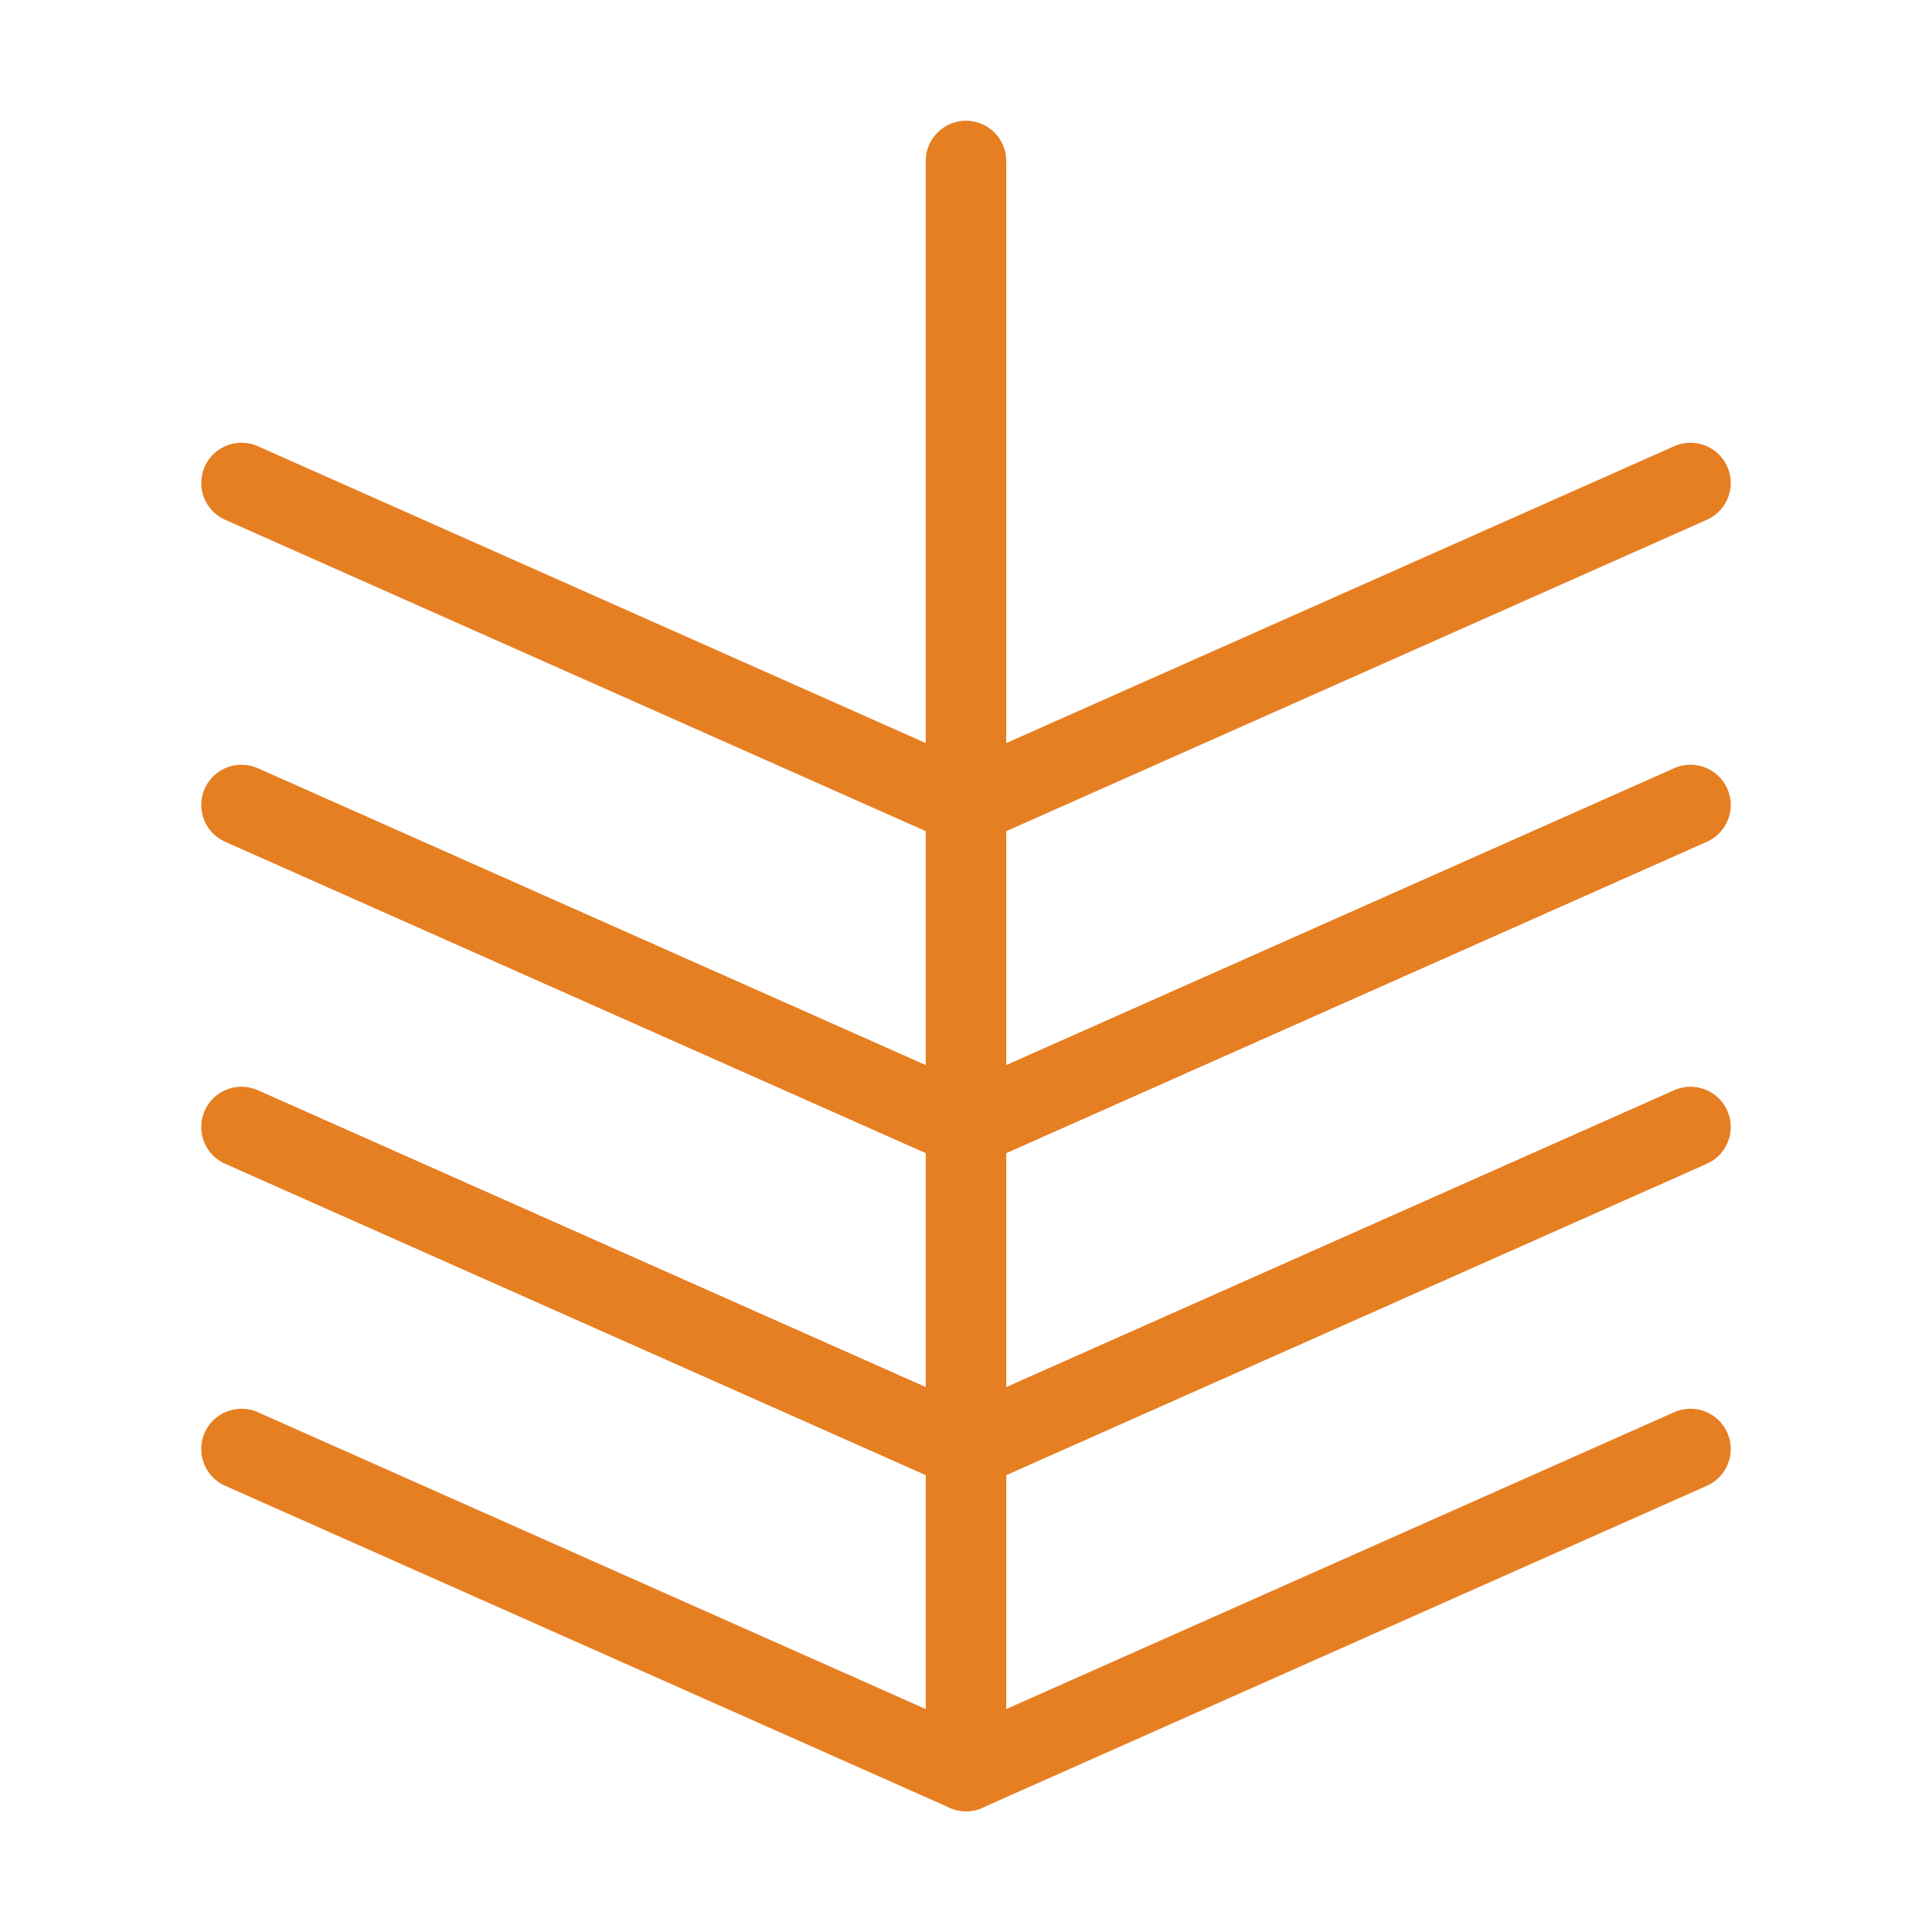 <svg xmlns="http://www.w3.org/2000/svg" viewBox="0 0 24 24" width="80" height="80" fill="none" stroke="#e67e22" stroke-width="1" stroke-linecap="round" stroke-linejoin="round">
  <path d="M3 6l9 4 9-4"></path>
  <path d="M3 10l9 4 9-4"></path>
  <path d="M3 14l9 4 9-4"></path>
  <path d="M3 18l9 4 9-4"></path>
  <line x1="12" y1="2" x2="12" y2="22"></line>
</svg>